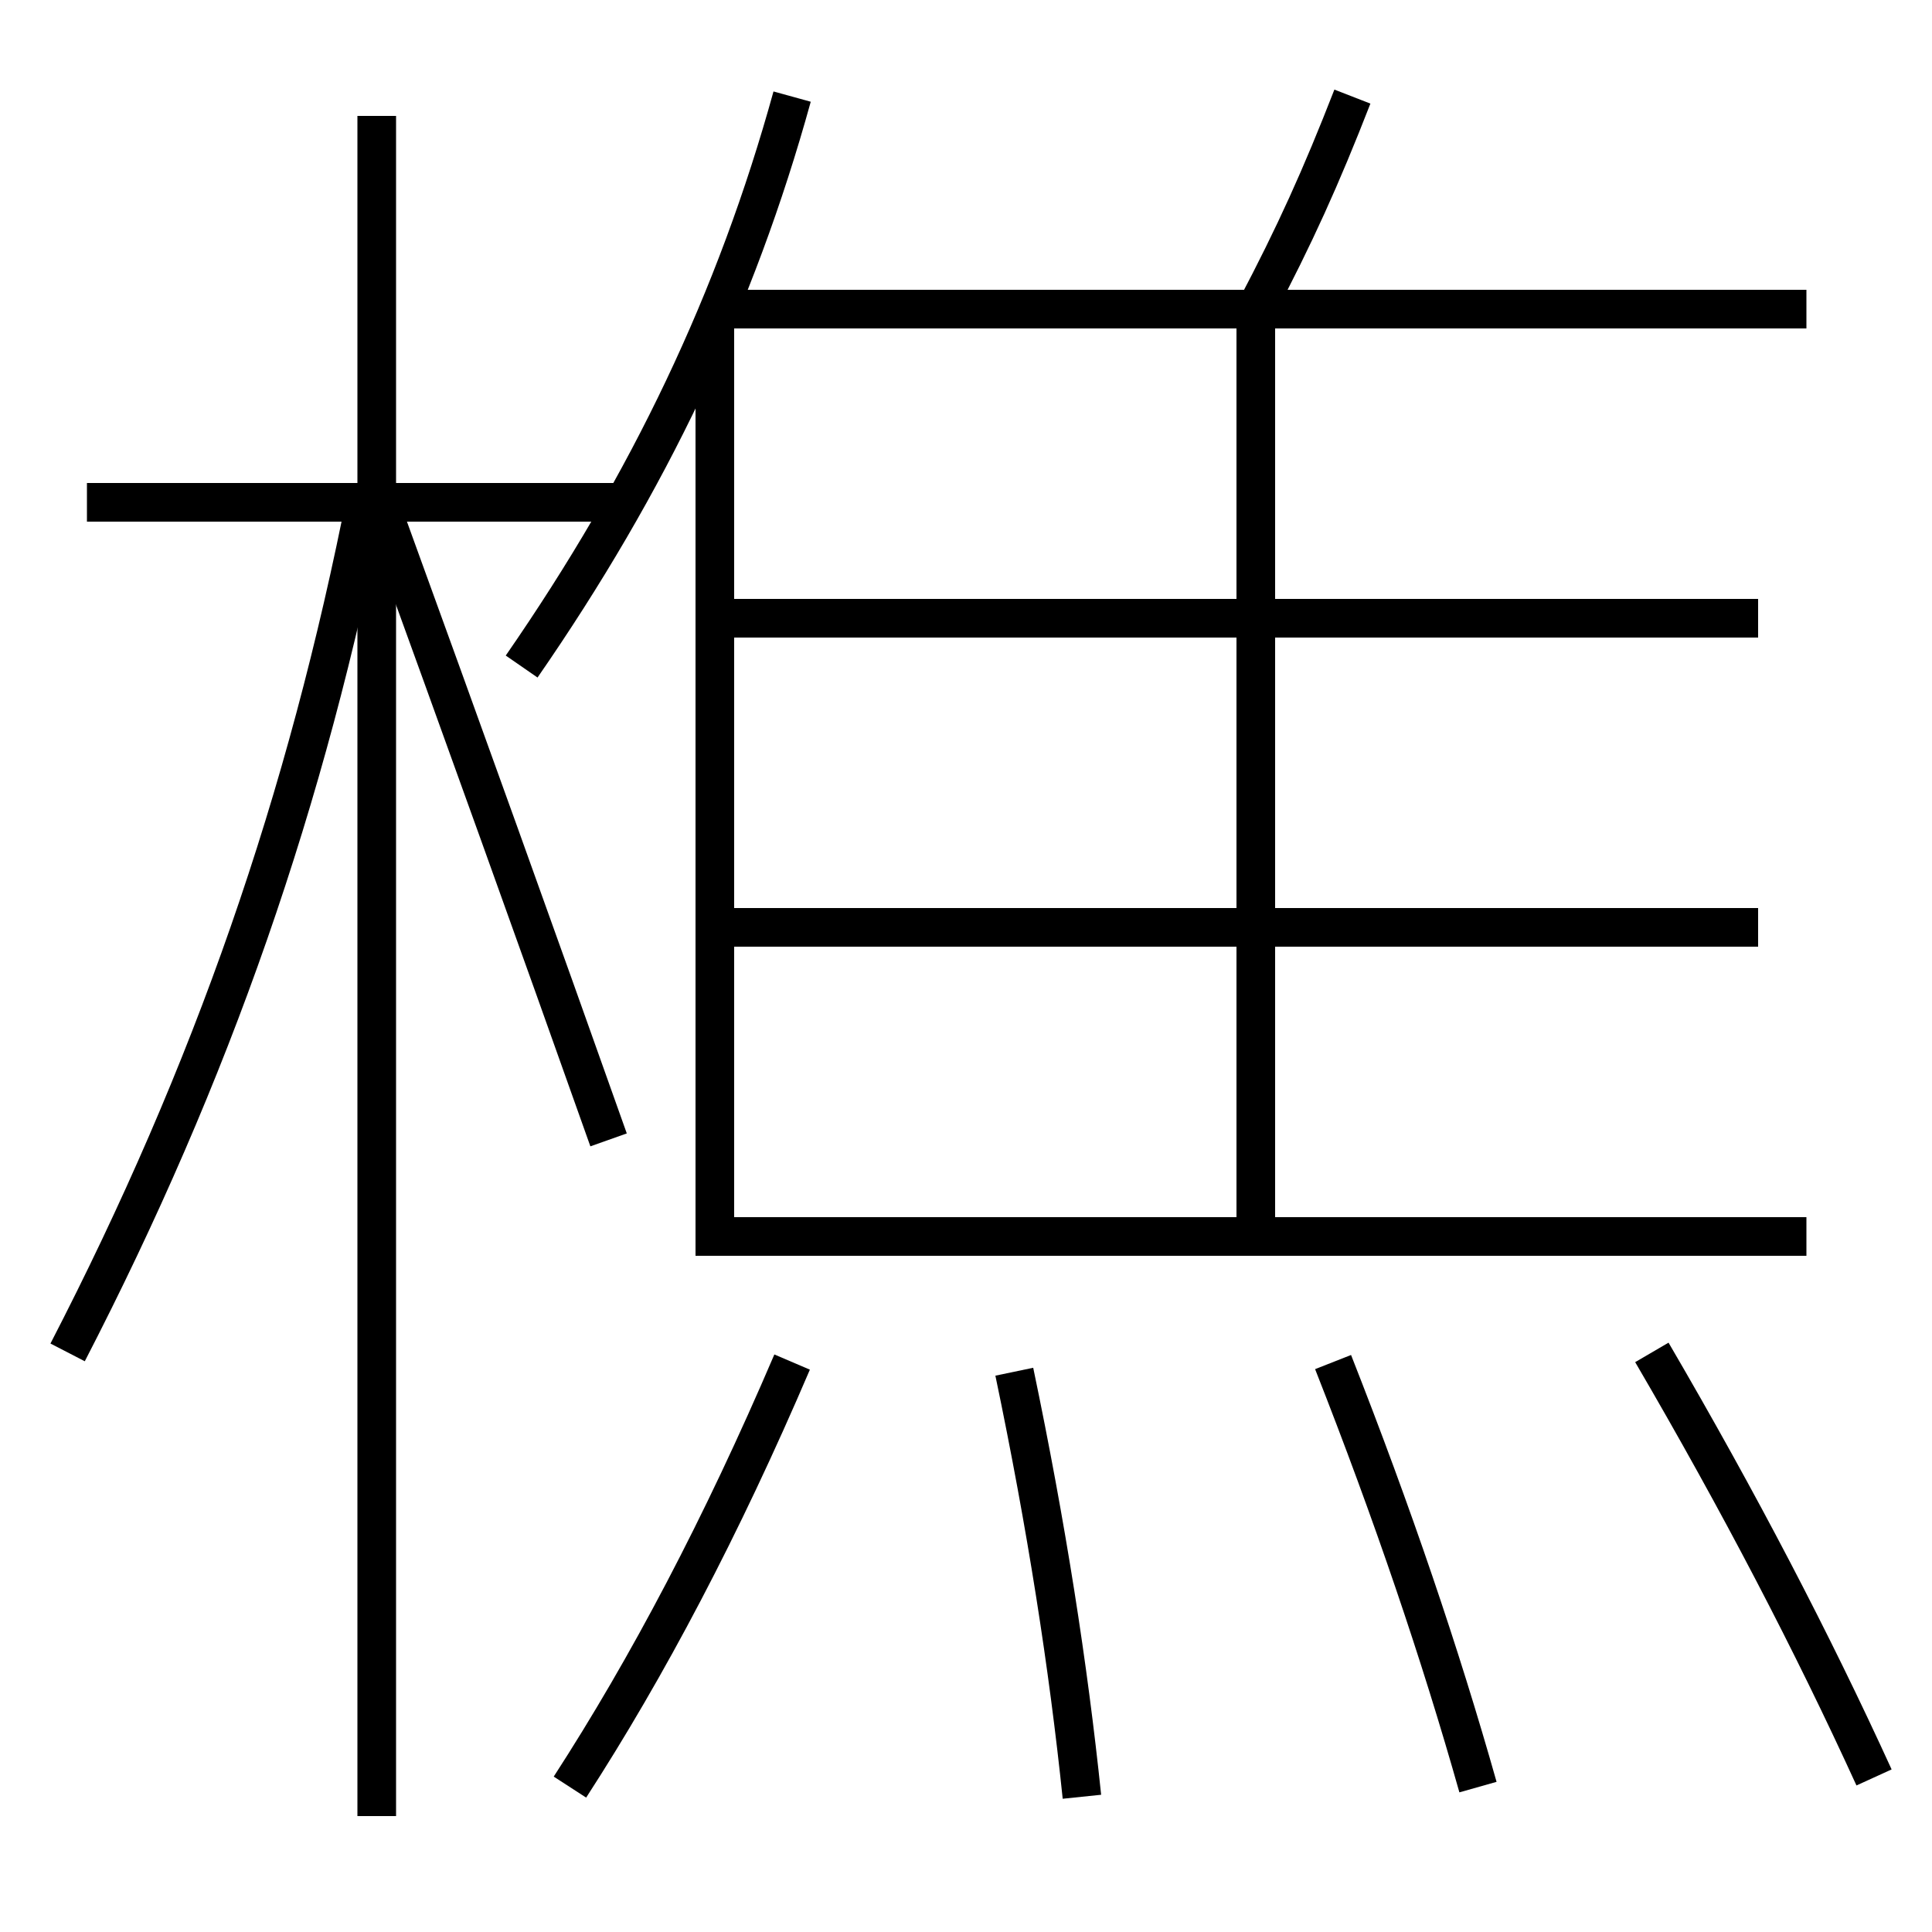 <?xml version='1.0' encoding='utf-8'?>
<svg xmlns="http://www.w3.org/2000/svg" height="100px" version="1.0" viewBox="0 0 100 100" width="100px" x="0px" y="0px">
<line fill="none" stroke="#000000" stroke-width="2" x1="19.5" x2="19.5" y1="94" y2="6" /><line fill="none" stroke="#000000" stroke-width="2" x1="32.5" x2="4.5" y1="26" y2="26" /><line fill="none" stroke="#000000" stroke-width="2" x1="65" x2="65" y1="63" y2="17" /><line fill="none" stroke="#000000" stroke-width="2" x1="93.5" x2="37" y1="16" y2="16" /><line fill="none" stroke="#000000" stroke-width="2" x1="38" x2="91" y1="32" y2="32" /><line fill="none" stroke="#000000" stroke-width="2" x1="38" x2="91" y1="48" y2="48" /><polyline fill="none" points="37,16.5 37,64 93.5,64" stroke="#000000" stroke-width="2" /><path d="M3.5,70 c7.473,-14.471 12.377,-28.562 15.5,-44.5" fill="none" stroke="#000000" stroke-width="2" /><path d="M31.5,59 c-3.664,-10.331 -7.621,-21.329 -11.5,-32" fill="none" stroke="#000000" stroke-width="2" /><path d="M70,5 c-1.629,4.184 -2.988,7.183 -5,11" fill="none" stroke="#000000" stroke-width="2" /><path d="M27,34.5 c6.594,-9.528 11.105,-19.015 14,-29.5" fill="none" stroke="#000000" stroke-width="2" /><path d="M97,92 c-3.185,-6.976 -6.953,-14.214 -11.5,-22" fill="none" stroke="#000000" stroke-width="2" /><path d="M76.5,92.5 c-1.943,-6.867 -4.39,-14.102 -7.5,-22" fill="none" stroke="#000000" stroke-width="2" /><path d="M56,93 c-0.702,-6.759 -1.826,-13.988 -3.5,-22" fill="none" stroke="#000000" stroke-width="2" /><path d="M29.5,92.5 c4.018,-6.205 7.846,-13.456 11.5,-22" fill="none" stroke="#000000" stroke-width="2" /></svg>